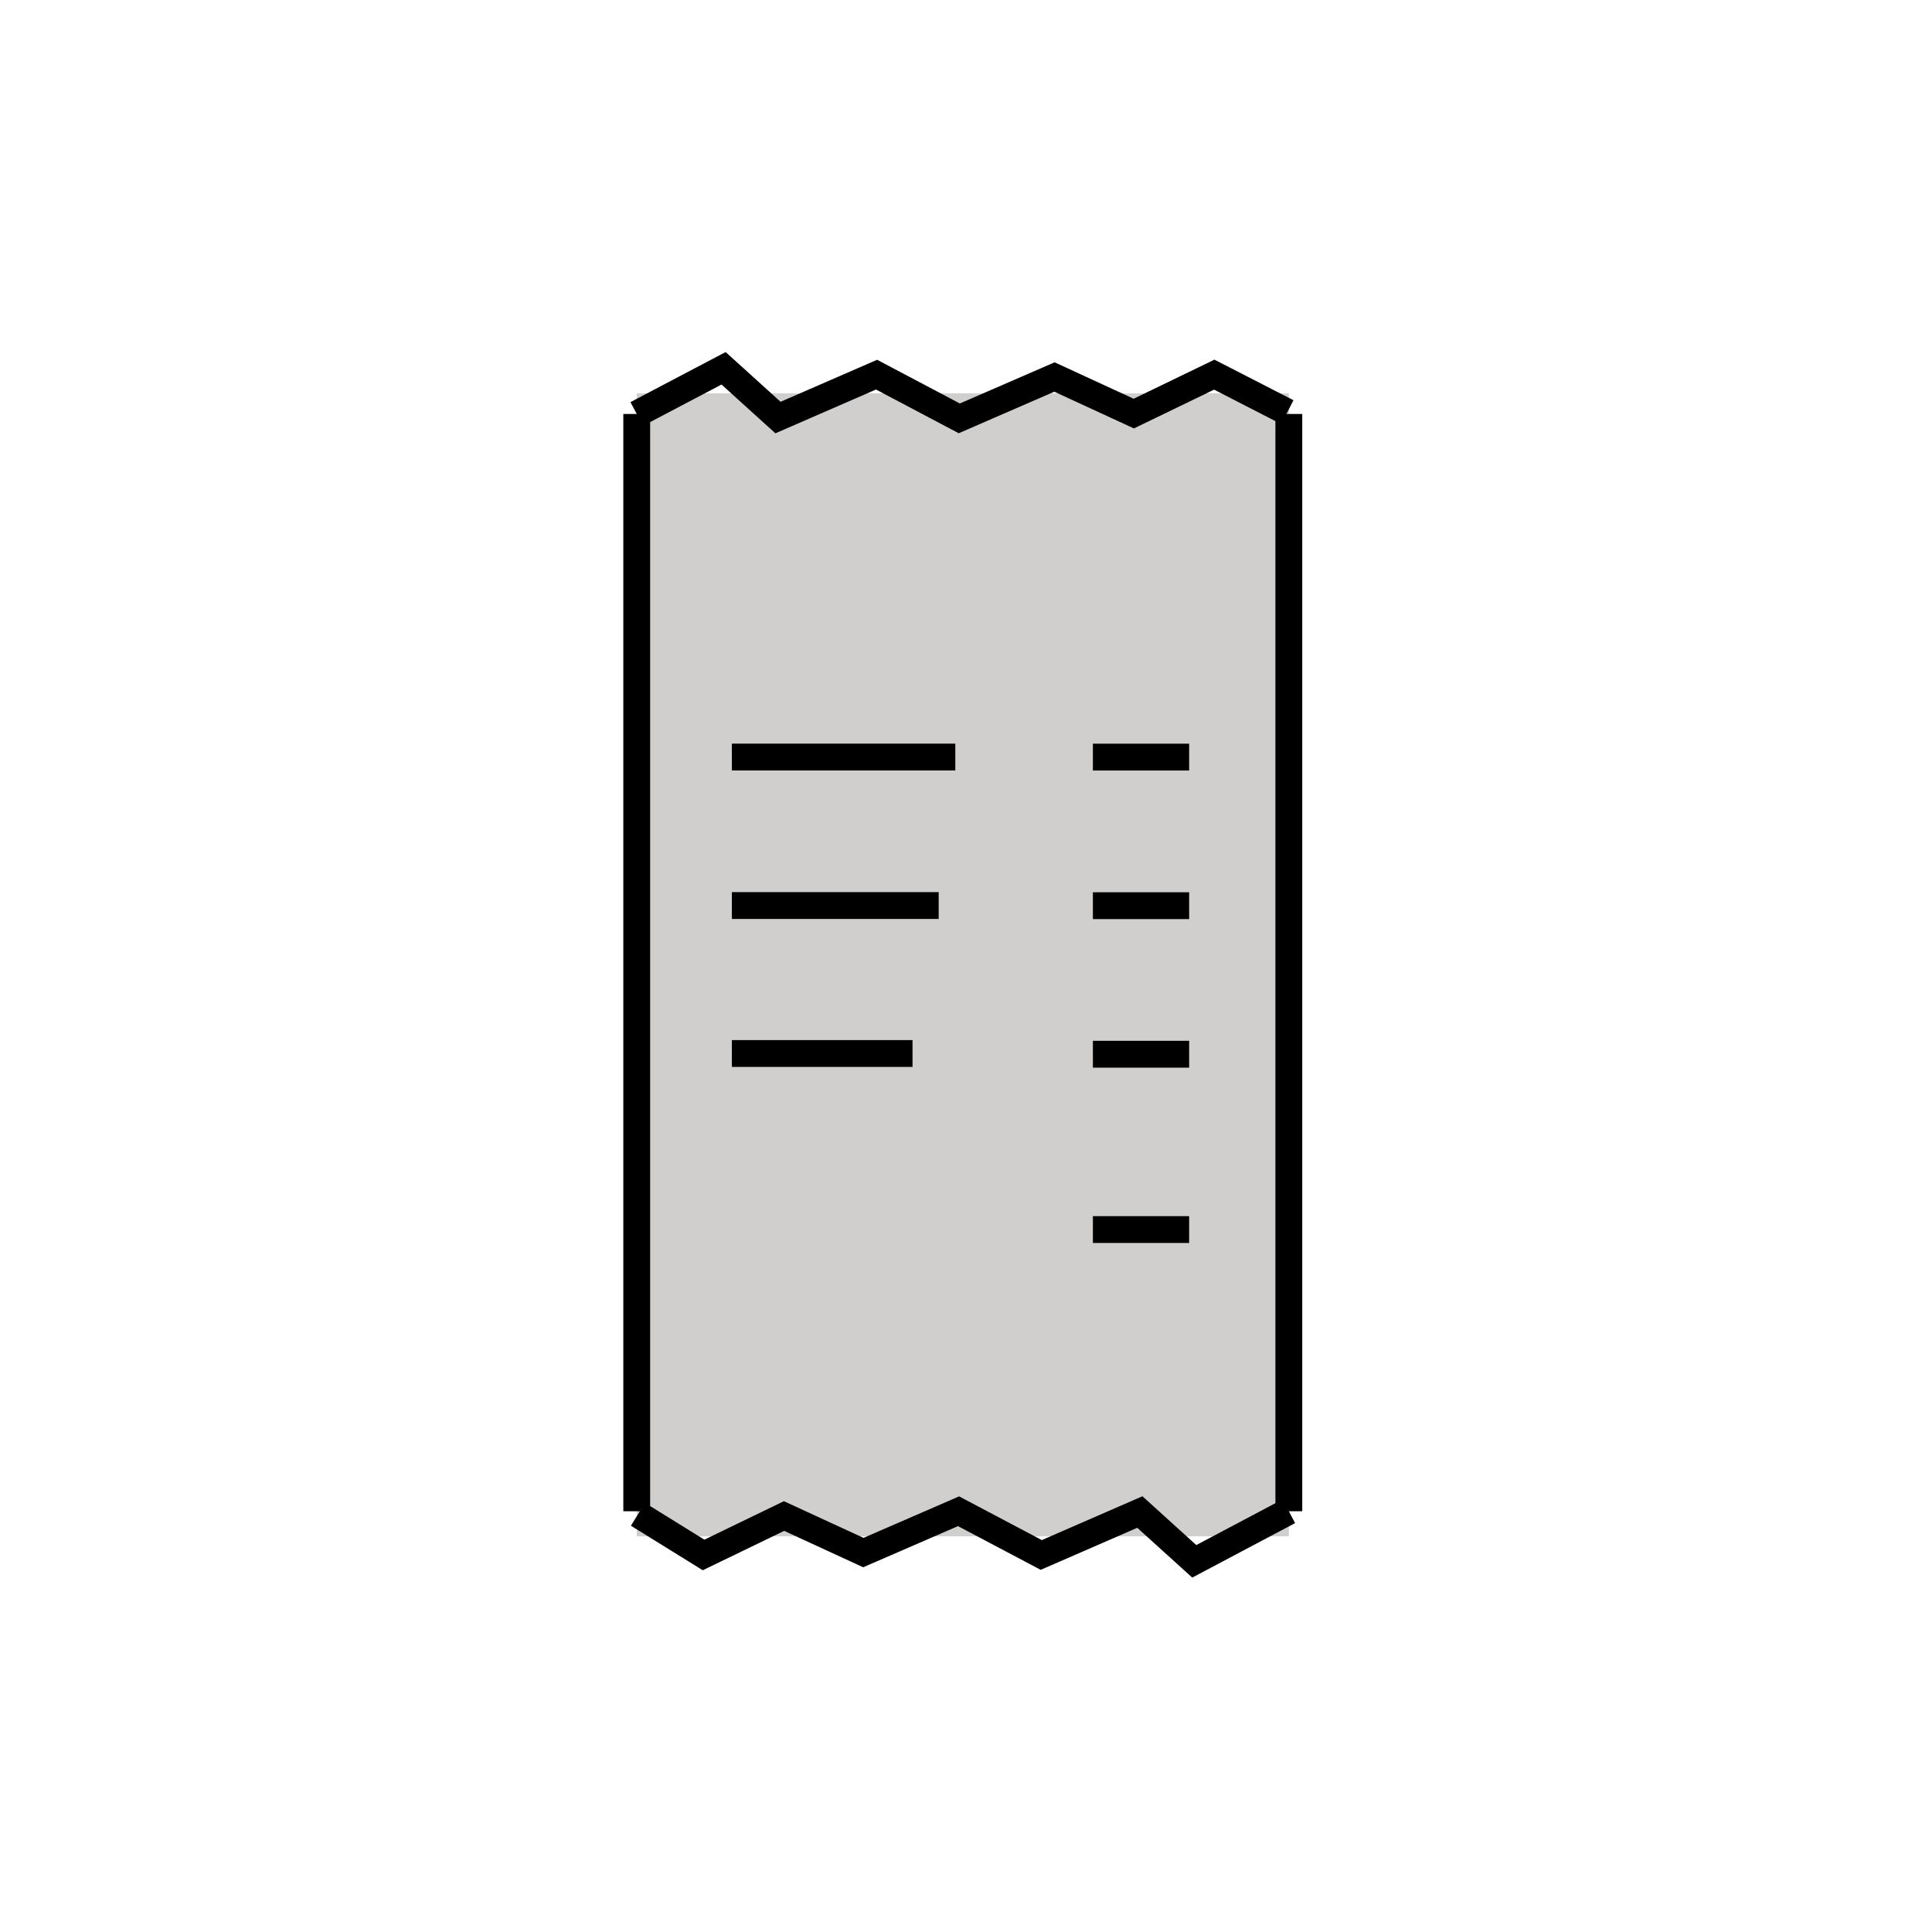 <svg id="emoji" viewBox="0 0 72 72" xmlns="http://www.w3.org/2000/svg" width="64" height="64">
  <g id="color">
    <polygon fill="#d0cfce" points="48.031 57.253 48.031 53.067 48.031 20.375 48.031 15.646 48.031 14.658 23.729 14.658 23.729 15.646 23.729 20.375 23.729 53.067 23.729 57.253 48.031 57.253"/>
  </g>
  <g id="line">
    <polyline fill="none" stroke="#000" strokeLinecap="round" strokeLinejoin="round" strokeWidth="2" points="23.729 15.428 23.729 20.076 23.729 52.206 23.729 56.32"/>
    <polyline fill="none" stroke="#000" strokeLinecap="round" strokeLinejoin="round" strokeWidth="2" points="48.031 56.32 48.031 52.206 48.031 20.076 48.031 15.428"/>
    <polyline fill="none" stroke="#000" strokeLinecap="round" strokeLinejoin="round" strokeWidth="2" points="23.729 15.428 26.966 13.725 28.993 15.561 32.667 13.962 35.75 15.591 39.297 14.05 42.253 15.413 45.252 13.962 47.976 15.36"/>
    <polyline fill="none" stroke="#000" strokeLinecap="round" strokeLinejoin="round" strokeWidth="2" points="48.031 56.32 44.507 58.186 42.479 56.349 38.805 57.949 35.722 56.32 32.175 57.86 29.219 56.498 26.22 57.949 23.776 56.434"/>
    <line x1="27.275" x2="35.602" y1="28.213" y2="28.213" fill="none" stroke="#000" strokeLinecap="round" strokeLinejoin="round" strokeWidth="2"/>
    <line x1="40.729" x2="44.316" y1="28.215" y2="28.215" fill="none" stroke="#000" strokeLinecap="round" strokeLinejoin="round" strokeWidth="2"/>
    <line x1="27.275" x2="34.982" y1="33.747" y2="33.747" fill="none" stroke="#000" strokeLinecap="round" strokeLinejoin="round" strokeWidth="2"/>
    <line x1="40.729" x2="44.316" y1="33.752" y2="33.752" fill="none" stroke="#000" strokeLinecap="round" strokeLinejoin="round" strokeWidth="2"/>
    <line x1="27.275" x2="34.007" y1="39.261" y2="39.261" fill="none" stroke="#000" strokeLinecap="round" strokeLinejoin="round" strokeWidth="2"/>
    <line x1="40.729" x2="44.316" y1="39.288" y2="39.288" fill="none" stroke="#000" strokeLinecap="round" strokeLinejoin="round" strokeWidth="2"/>
    <line x1="40.729" x2="44.316" y1="45.822" y2="45.822" fill="none" stroke="#000" strokeLinecap="round" strokeLinejoin="round" strokeWidth="2"/>
  </g>
</svg>

